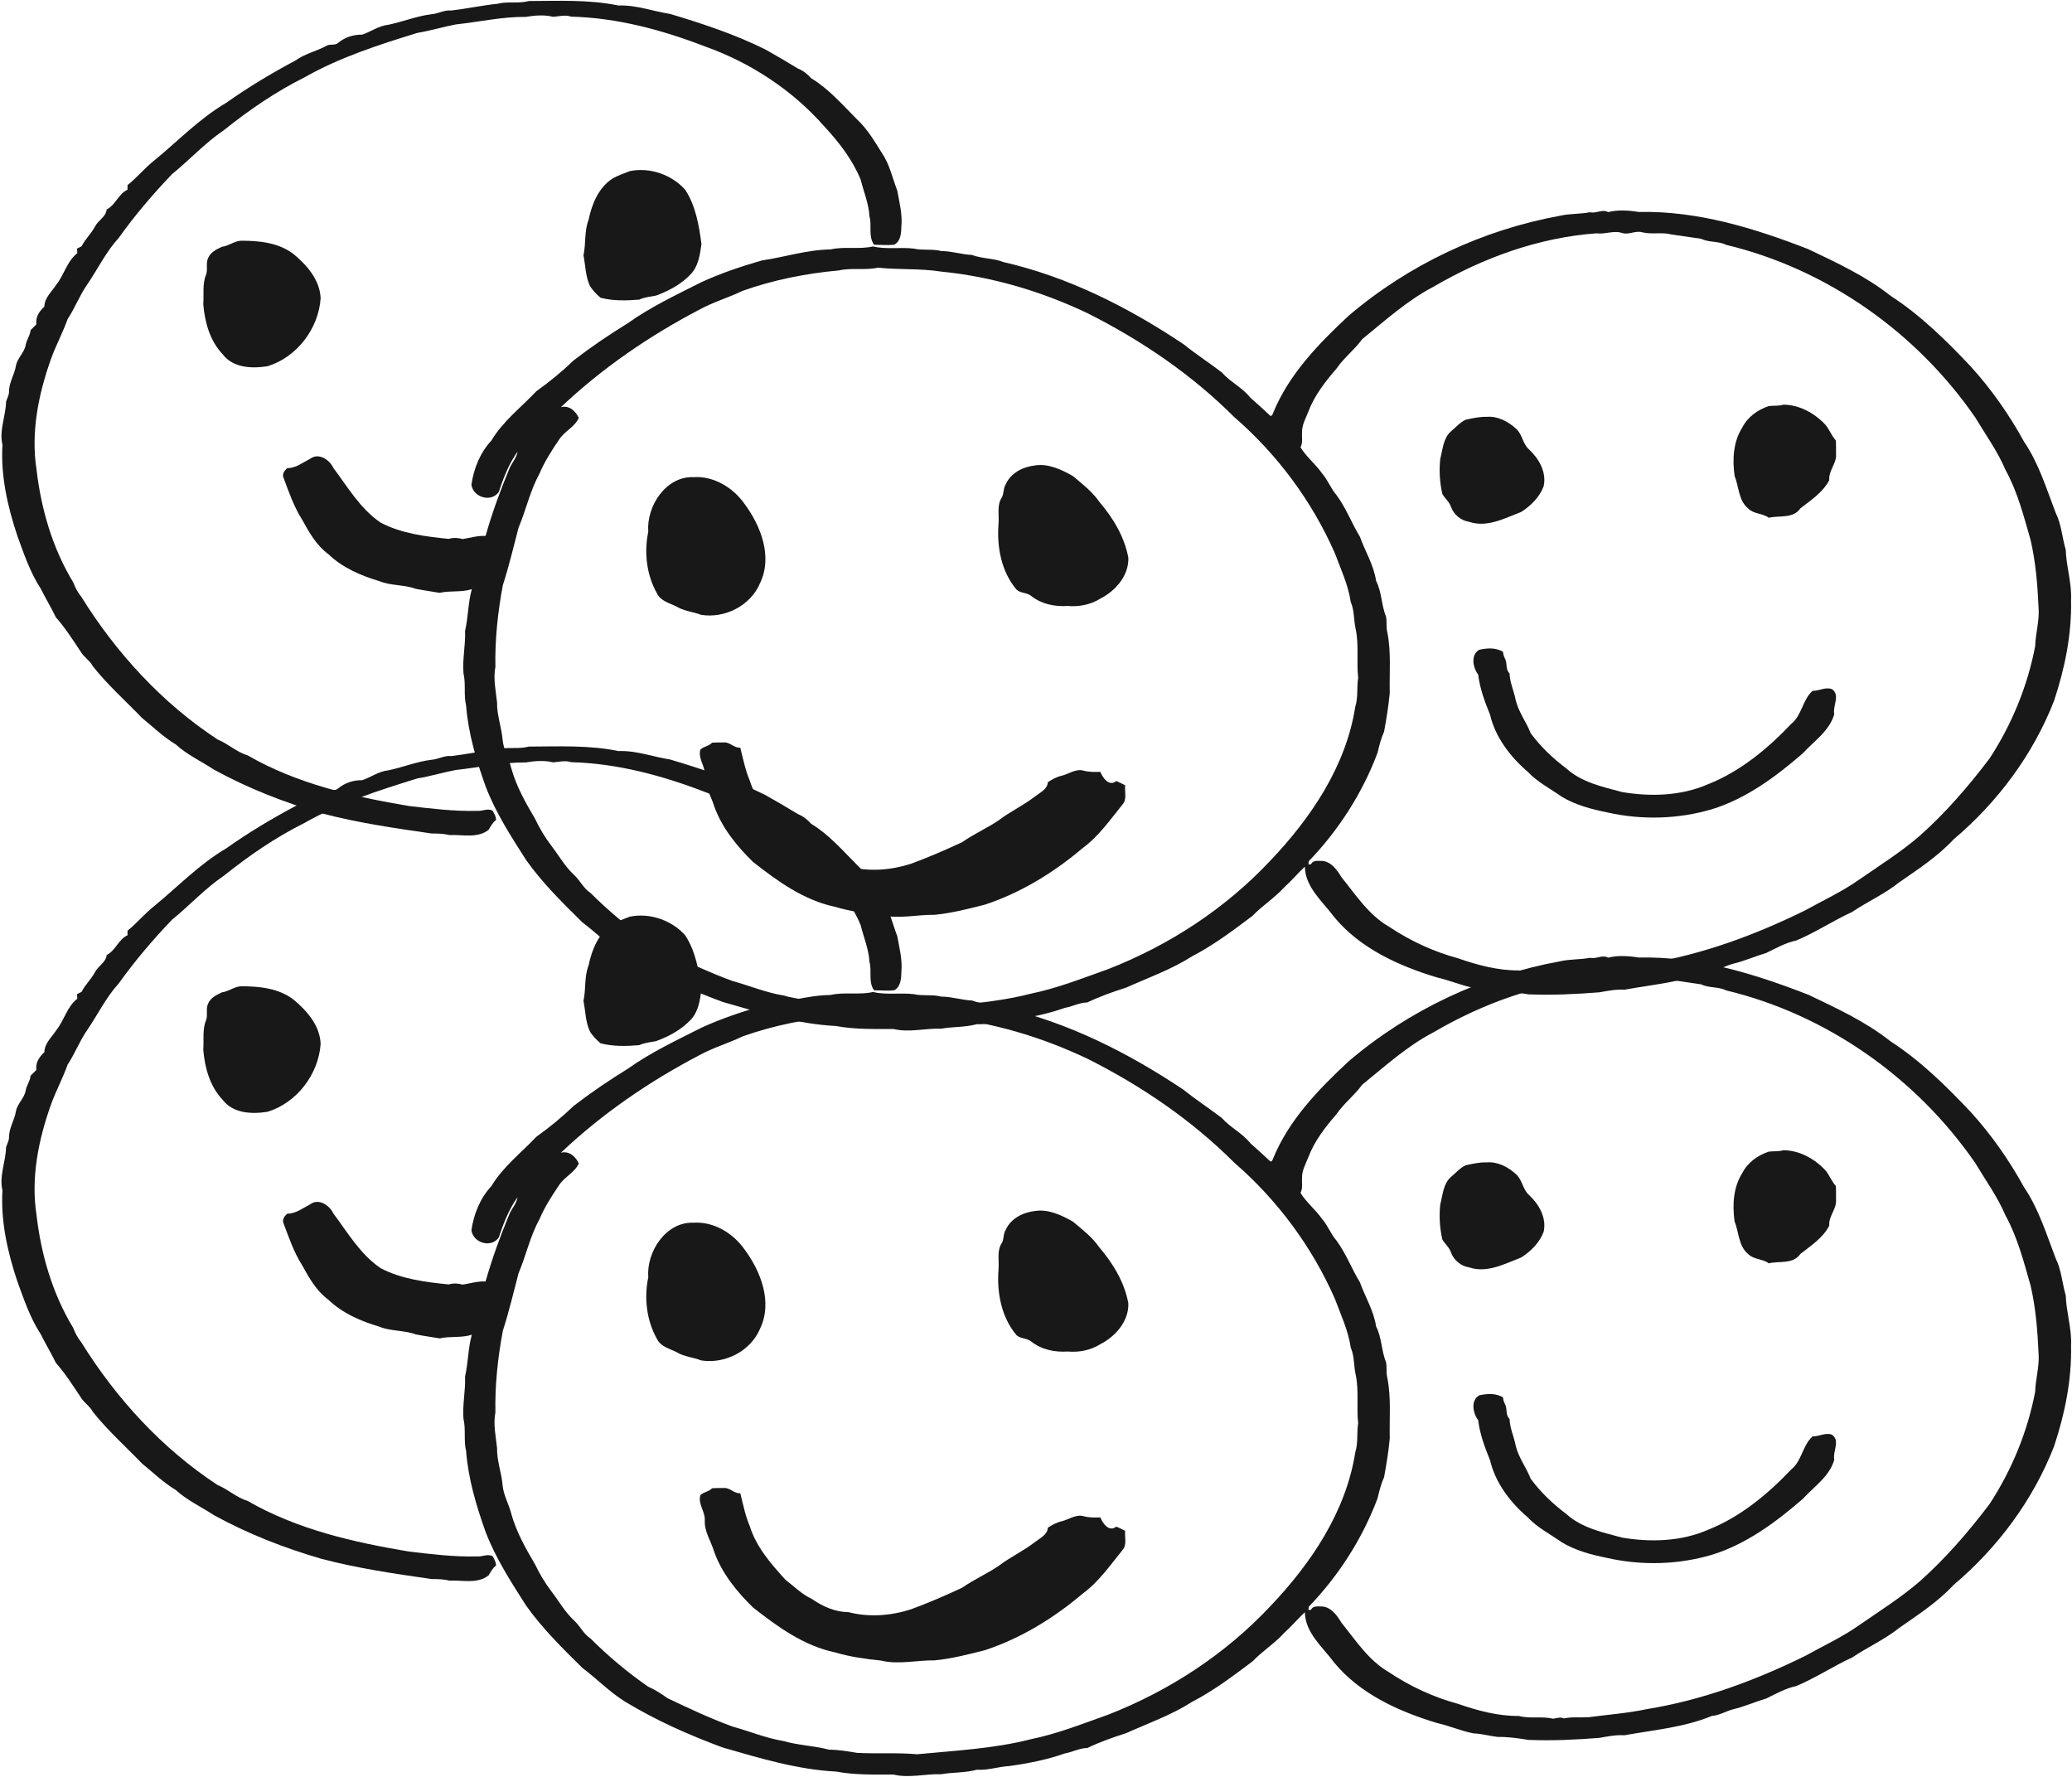 <?xml version="1.0" encoding="UTF-8"?>
<svg width="428px" height="367px" viewBox="0 0 428 367" version="1.1" xmlns="http://www.w3.org/2000/svg" xmlns:xlink="http://www.w3.org/1999/xlink">
    <!-- Generator: Sketch 43.2 (39069) - http://www.bohemiancoding.com/sketch -->
    <title>Group 2</title>
    <desc>Created with Sketch.</desc>
    <defs></defs>
    <g id="Page-1" stroke="none" stroke-width="1" fill="none" fill-rule="evenodd">
        <g id="Group-2" fill-rule="nonzero" fill="#181819">
            <g id="smiley-copy" transform="translate(214, 260.5) rotate(-360) translate(-214, -260.5) translate(0, 154)">
                <path d="M102.75,0.783 C104.875,0.225 107.111,0.8 109.232,0.212 C115.423,0.191 121.667,-0.118 127.76,1.139 C131.403,0.994 134.872,2.332 138.441,2.883 C145.121,4.882 151.771,7.082 158.035,10.183 C160.317,11.466 162.576,12.783 164.808,14.151 C165.891,14.581 166.789,15.296 167.557,16.16 C171.24,18.38 174.079,21.707 177.099,24.727 C179.167,26.662 180.618,29.121 182.103,31.503 C183.745,33.855 184.325,36.717 185.337,39.355 C185.783,41.8 186.423,44.256 186.195,46.759 C186.148,48.12 186.088,49.81 184.724,50.535 C183.34,50.717 181.945,50.549 180.558,50.559 C179.297,48.819 180.152,46.621 179.599,44.686 C179.462,42.073 178.409,39.63 177.783,37.1 C176.087,32.981 173.322,29.397 170.312,26.155 C163.706,18.616 155.045,12.948 145.644,9.598 C136.802,6.185 127.468,3.672 117.956,3.434 C116.74,3.024 115.506,3.373 114.28,3.474 C112.409,3.014 110.472,3.178 108.599,3.487 C103.736,3.447 98.976,4.529 94.157,5.046 C91.492,5.553 88.888,6.353 86.207,6.793 C78.213,9.266 70.159,11.843 62.856,16.005 C56.92,18.965 51.42,22.745 46.252,26.884 C42.361,29.508 39.177,33.018 35.54,35.968 C31.582,40.097 27.862,44.468 24.53,49.134 C21.893,52.014 20.207,55.561 18.018,58.763 C16.443,61.007 15.491,63.618 13.973,65.896 C12.974,68.714 11.53,71.372 10.527,74.164 C7.933,81.451 6.345,89.295 7.551,97.029 C8.496,105.156 10.846,113.239 15.106,120.258 C15.528,121.343 16.061,122.367 16.798,123.278 C24.028,134.896 33.486,145.233 44.955,152.749 C47.134,153.646 48.866,155.342 51.156,156.028 C61.348,161.92 72.991,164.554 84.467,166.486 C89.149,167.024 93.815,167.618 98.537,167.484 C99.63,167.601 100.722,166.882 101.761,167.457 C102.097,168.058 102.469,168.663 102.465,169.382 C101.768,169.899 101.369,170.669 100.937,171.398 C98.604,173.236 95.524,172.352 92.813,172.493 C91.613,172.174 90.383,172.174 89.153,172.164 C81.531,171.069 73.863,169.953 66.409,167.988 C58.717,165.757 51.219,162.827 44.194,158.974 C41.567,157.234 38.651,155.92 36.311,153.77 C33.764,152.248 31.639,150.172 29.35,148.31 C25.945,144.78 22.258,141.497 19.198,137.65 C18.568,136.421 17.288,135.729 16.621,134.533 C15.019,132.124 13.46,129.675 11.54,127.508 C10.568,125.492 9.405,123.58 8.409,121.578 C6.217,118.222 4.937,114.392 3.573,110.649 C1.565,104.625 0.124,98.269 0.506,91.889 C-0.194,88.886 1.183,85.976 1.254,82.989 C1.441,82.304 1.86,81.679 1.86,80.95 C1.843,79.045 2.976,77.412 3.291,75.568 C3.573,73.939 5.051,72.847 5.312,71.227 C5.497,70.169 6.234,69.296 6.308,68.21 C6.707,67.794 7.115,67.391 7.521,66.984 C7.286,65.519 8.144,64.283 9.16,63.332 C9.224,61.441 10.722,60.218 11.667,58.746 C13.279,56.714 13.862,53.912 15.97,52.293 C15.954,52.054 15.927,51.584 15.913,51.348 C16.232,51.187 16.554,51.023 16.872,50.861 C17.576,49.397 18.823,48.295 19.587,46.86 C20.227,45.523 21.876,44.838 22.037,43.262 C23.894,42.335 24.45,40.053 26.344,39.18 C26.34,38.945 26.34,38.474 26.34,38.243 C28.277,36.701 29.843,34.749 31.787,33.213 C36.72,29.175 41.185,24.495 46.715,21.246 C51.3,18.001 56.116,15.118 61.073,12.474 C63.007,11.073 65.38,10.586 67.454,9.454 C68.195,8.997 69.197,9.477 69.854,8.849 C71.235,7.694 73.028,7.122 74.818,7.159 C76.624,6.541 78.263,5.308 80.221,5.117 C83.217,4.492 86.086,3.313 89.139,2.936 C90.534,2.839 91.79,2.009 93.218,2.174 C96.412,1.794 99.553,1.115 102.75,0.783 Z" id="Shape"></path>
                <path d="M130.093,35.347 C134.185,34.49 138.787,36.072 141.555,39.22 C143.713,42.54 144.384,46.551 144.897,50.408 C144.588,52.588 144.273,54.99 142.671,56.643 C140.721,58.716 138.153,60.09 135.509,61.058 C134.336,61.279 133.136,61.377 132.036,61.888 C129.379,62.106 126.657,62.183 124.053,61.501 C123.239,60.839 122.528,60.043 121.921,59.186 C120.923,57.191 120.963,54.893 120.524,52.746 C121.063,50.307 120.658,47.717 121.593,45.358 C122.263,42.109 123.671,38.683 126.604,36.832 C127.713,36.223 128.909,35.79 130.093,35.347 Z" id="Shape"></path>
                <path d="M328.444,43.84 C329.718,44.156 330.978,43.138 332.171,43.809 C334.209,43.302 336.431,43.45 338.495,43.786 C350.591,43.504 362.352,47.109 373.55,51.476 C379.402,54.271 385.388,57.023 390.496,61.081 C396.723,65.103 402.052,70.364 407.106,75.723 C411.376,80.429 415.043,85.677 418.103,91.247 C421.136,95.709 422.708,100.92 424.625,105.915 C425.821,108.314 425.959,111.035 426.71,113.582 C426.807,117.069 427.993,120.456 427.802,123.973 C427.96,131.059 426.522,138.003 424.307,144.716 C419.986,155.843 412.633,165.703 403.55,173.373 C400.276,176.898 396.213,179.542 392.289,182.266 C389.302,184.675 385.76,186.22 382.599,188.364 C378.671,190.161 375.041,192.594 371.043,194.27 C368.837,194.73 366.857,195.856 364.849,196.837 C362.536,197.519 360.331,198.52 357.985,199.071 C356.504,199.461 355.163,200.321 353.614,200.438 C347.887,202.807 341.602,203.338 335.533,204.433 C333.793,204.319 332.097,204.668 330.398,204.967 C325.515,205.354 320.611,205.592 315.694,205.387 C313.59,205.034 311.465,204.742 309.326,204.772 C307.654,204.574 306.018,204.094 304.329,204.04 C301.758,203.516 299.332,202.461 296.771,201.88 C288.888,199.491 280.925,195.893 275.566,189.385 C273.213,186.194 269.617,183.308 269.539,179.017 C268.065,180.381 266.781,181.934 265.286,183.274 C263.312,185.461 260.772,187.03 258.741,189.16 C254.732,192.174 250.717,195.211 246.259,197.522 C242.003,200.244 237.213,201.937 232.615,204 C229.887,204.87 227.182,205.82 224.594,207.064 C222.996,207.074 221.575,207.9 220.019,208.166 C216.296,209.482 212.401,210.245 208.493,210.789 C206.241,210.914 204.066,211.7 201.79,211.549 C199.37,212.221 196.863,212.049 194.417,212.479 C191.135,212.362 187.844,213.333 184.59,212.553 C180.618,212.54 176.616,212.664 172.698,211.932 C164.678,211.515 156.919,209.16 149.24,206.946 C142.299,204.369 135.492,201.362 129.141,197.502 C125.937,195.523 123.319,192.778 120.316,190.534 C116.187,186.469 112.034,182.38 108.669,177.637 C105.555,172.762 102.375,167.857 100.31,162.428 C98.37,157.009 96.724,151.445 96.275,145.697 C95.752,143.523 96.255,141.275 95.742,139.108 C95.491,136.159 96.184,133.273 96.067,130.323 C96.724,127.477 96.677,124.491 97.461,121.696 C95.303,122.404 93.014,121.944 90.822,122.455 C89.186,122.169 87.531,121.958 85.898,121.632 C83.465,120.728 80.764,121.02 78.354,120.036 C74.53,118.89 70.742,117.274 67.826,114.462 C65.386,112.678 63.865,109.997 62.444,107.394 C60.731,104.726 59.695,101.706 58.593,98.753 C58.207,97.916 58.747,97.201 59.357,96.687 C61.113,96.713 62.564,95.521 64.073,94.761 C65.792,93.445 68.071,94.946 68.852,96.64 C71.842,100.624 74.429,105.119 78.645,107.961 C82.976,110.229 87.916,110.827 92.695,111.311 C93.651,111.019 94.626,111.079 95.578,111.348 C97.143,111.093 98.698,110.612 100.3,110.7 C101.627,106.046 103.27,101.487 105.13,97.023 C105.599,95.716 106.695,94.698 106.906,93.29 C105.116,95.806 103.987,98.696 103.038,101.612 C101.45,103.866 97.746,102.741 97.378,100.123 C97.86,96.784 99.184,93.481 101.507,90.995 C103.883,87.011 107.647,84.148 110.794,80.809 C113.509,78.877 116.1,76.744 118.513,74.426 C122.086,71.674 125.819,69.134 129.66,66.776 C134.43,63.373 139.749,60.883 144.96,58.249 C148.952,56.425 153.121,55.024 157.338,53.808 C162.07,53.109 166.716,51.587 171.539,51.523 C174.424,50.855 177.424,51.567 180.31,50.908 C183.065,51.543 185.914,51.033 188.705,51.342 C190.599,51.785 192.57,51.359 194.457,51.859 C196.588,51.859 198.636,52.568 200.765,52.662 C202.869,53.455 205.182,53.314 207.293,54.137 C220.676,57.198 233.091,63.487 244.459,71.086 C247.02,73.146 249.775,74.936 252.383,76.925 C254.122,78.914 256.626,80.036 258.265,82.133 C259.635,83.319 260.963,84.552 262.29,85.791 C262.638,86.178 262.907,85.546 262.987,85.274 C266.255,77.298 272.368,71.012 278.569,65.23 C290.983,54.641 306.266,47.468 322.284,44.559 C324.318,44.092 326.406,44.239 328.444,43.84 L328.444,43.84 Z M329.798,48.194 C317.876,49.05 306.34,53.24 296.061,59.257 C290.645,62.086 286.096,66.235 281.377,70.058 C279.799,72.252 277.593,73.892 276.075,76.136 C273.752,78.823 271.503,81.696 270.243,85.059 C269.697,86.446 268.903,87.814 268.95,89.349 C268.883,90.364 269.151,91.456 268.635,92.393 C269.871,94.415 271.775,95.877 273.119,97.819 C274.295,99.169 274.892,100.903 276.068,102.25 C278.046,104.914 279.199,108.066 280.918,110.884 C282.001,113.921 283.784,116.757 284.246,119.975 C285.443,122.294 285.329,124.998 286.308,127.39 C286.505,128.395 286.311,129.436 286.539,130.441 C287.407,134.61 286.971,138.893 287.072,143.123 C286.83,145.801 286.385,148.462 285.905,151.116 C285.285,152.51 284.897,153.985 284.558,155.47 C281.428,163.835 276.501,171.492 270.32,177.915 C270.314,178.083 270.3,178.419 270.294,178.587 C270.424,178.564 270.686,178.524 270.813,178.5 C271.168,177.714 272.067,177.818 272.78,177.825 C274.822,177.747 276.159,179.629 277.107,181.198 C280.07,184.87 282.748,189.032 286.941,191.428 C291.288,194.334 296.104,196.571 301.152,197.935 C305.204,199.34 309.427,200.485 313.737,200.445 C316.056,201.07 318.486,200.452 320.816,201.013 C321.56,200.909 322.307,200.606 323.044,200.956 C324.707,200.583 326.423,200.815 328.112,200.704 C332.124,200.176 336.186,199.877 340.148,199.041 C351.567,197.19 362.573,193.131 372.967,188.001 C376.613,185.962 380.434,184.218 383.866,181.809 C388.143,178.843 392.567,176.071 396.515,172.674 C401.898,167.887 406.627,162.407 410.974,156.666 C415.562,149.641 418.817,141.732 420.389,133.491 C420.472,130.777 421.327,128.126 421.086,125.398 C420.881,120.765 420.502,116.105 419.453,111.566 C418.036,106.624 416.749,101.571 414.252,97.039 C412.613,93.189 410.143,89.779 407.998,86.205 C395.878,68.63 377.3,55.531 356.527,50.566 C354.901,49.749 353.021,50.129 351.409,49.326 C349.358,49.034 347.31,48.704 345.252,48.426 C343.295,47.905 341.23,48.466 339.273,47.996 C337.902,47.552 336.548,48.533 335.157,48.153 C333.391,47.515 331.604,48.446 329.798,48.194 L329.798,48.194 Z M173.285,55.857 C166.521,56.479 159.811,57.796 153.403,60.073 C150.49,61.478 147.357,62.378 144.515,63.934 C134.141,69.356 124.371,76.048 115.865,84.105 C117.551,83.671 118.898,84.874 119.562,86.329 C118.674,88.264 116.552,89.087 115.453,90.854 C113.945,93.085 112.473,95.359 111.431,97.852 C109.49,101.36 108.672,105.327 107.114,108.996 C106.078,112.95 105.137,116.948 103.876,120.852 C102.827,126.423 102.224,132.067 102.331,137.744 C101.855,140.204 102.418,142.666 102.676,145.119 C102.619,147.723 103.605,150.202 103.819,152.786 C104.004,154.848 105.096,156.642 105.599,158.628 C106.631,162.394 108.552,165.781 110.519,169.12 C111.461,171.095 112.584,172.994 113.921,174.731 C115.47,176.76 116.73,179.028 118.627,180.768 C119.853,181.9 120.544,183.519 121.978,184.443 C125.632,188.088 129.61,191.425 133.85,194.374 C135.277,194.992 136.578,195.829 137.831,196.746 C142.259,198.859 146.703,200.952 151.322,202.636 C154.817,203.596 158.192,205.024 161.785,205.612 C164.879,206.516 168.147,206.59 171.257,207.406 C173.204,207.413 175.118,207.749 177.035,208.065 C181.161,208.297 185.364,207.984 189.446,208.357 C197.279,207.598 205.225,207.221 212.911,205.256 C218.411,204.131 223.643,202.051 228.921,200.173 C241.543,195.241 253.153,187.658 262.441,177.737 C270.82,168.925 278.032,158.248 279.953,145.982 C280.573,144.034 280.221,141.978 280.549,139.989 C280.174,136.679 280.734,133.3 280.05,130.021 C279.608,128.133 279.802,126.154 279.014,124.346 C278.505,120.815 276.96,117.587 275.737,114.274 C271.001,103.483 263.815,93.824 254.933,86.134 C246.155,77.362 235.785,70.303 224.722,64.737 C215.197,60.191 204.934,57.134 194.423,56.102 C190.1,55.414 185.686,55.753 181.349,55.286 C178.694,55.881 175.939,55.259 173.285,55.857 Z" id="Shape"></path>
                <path d="M49.691,49.722 C53.445,49.709 57.483,50.079 60.6,52.45 C63.392,54.755 66.09,57.819 66.231,61.626 C65.809,67.895 61.294,73.811 55.261,75.649 C52.04,76.159 48.126,76.018 45.987,73.162 C43.35,70.401 42.291,66.527 41.989,62.808 C42.15,60.792 41.768,58.679 42.555,56.764 C42.994,55.629 42.445,54.325 43.021,53.237 C43.521,52.081 44.747,51.493 45.82,50.982 C47.194,50.814 48.3,49.853 49.691,49.722 Z" id="Shape"></path>
                <path d="M365.355,83.883 C366.354,83.739 367.393,83.903 368.382,83.587 C371.69,83.608 374.813,85.334 377.056,87.726 C377.904,88.728 378.339,90.018 379.231,90.999 C379.254,91.916 379.271,92.833 379.258,93.754 C379.432,95.722 377.682,97.197 377.86,99.176 C376.56,101.689 374.063,103.315 371.887,105.012 C370.403,107.195 367.527,106.429 365.365,106.947 C364.055,105.979 362.282,106.214 361.119,105.042 C359.108,103.402 359.202,100.53 358.3,98.282 C357.834,94.919 358.015,91.261 359.889,88.318 C360.978,86.131 363.083,84.639 365.355,83.883 Z" id="Shape"></path>
                <path d="M307.131,86.097 C309.38,85.919 311.548,87.068 313.167,88.556 C314.495,89.725 314.531,91.751 315.896,92.883 C317.93,94.815 319.498,97.543 318.862,100.439 C318.014,102.69 316.227,104.464 314.236,105.734 C310.845,107.034 307.178,109.04 303.491,107.79 C301.782,107.538 300.28,106.295 299.707,104.666 C299.362,103.624 298.454,102.946 297.934,102.018 C297.391,99.65 297.247,97.194 297.502,94.778 C298.031,92.823 298.095,90.549 299.711,89.104 C300.723,88.298 301.564,87.226 302.771,86.692 C304.202,86.386 305.653,86.053 307.131,86.097 Z" id="Shape"></path>
                <path d="M213.923,96.122 C216.614,95.736 219.302,97.019 221.611,98.326 C223.549,99.962 225.617,101.521 227.071,103.644 C229.91,106.97 232.283,110.864 233.077,115.218 C233.191,118.921 230.413,122.058 227.276,123.661 C225.268,124.907 222.882,125.378 220.546,125.166 C217.901,125.347 215.14,124.786 213.028,123.113 C212.15,122.357 210.839,122.589 209.985,121.796 C206.831,118.091 205.896,112.987 206.254,108.244 C206.429,106.386 205.842,104.303 206.992,102.67 C207.394,101.85 207.22,100.849 207.739,100.06 C208.805,97.617 211.399,96.388 213.923,96.122 Z" id="Shape"></path>
                <path d="M143.238,98.561 C147.471,98.279 151.466,100.742 153.839,104.142 C157.184,108.67 159.613,114.98 157.016,120.412 C155.072,125.099 149.753,127.79 144.83,127 C143.177,126.359 141.347,126.248 139.806,125.324 C138.361,124.571 136.484,124.185 135.717,122.586 C133.551,118.759 133.022,114.12 133.907,109.85 C133.501,104.585 137.536,98.346 143.238,98.561 Z" id="Shape"></path>
                <path d="M305.563,134.214 C307.218,133.854 308.911,133.736 310.459,134.62 C310.509,135.09 310.633,135.554 310.848,135.984 C311.428,136.958 310.912,138.252 311.817,139.085 C311.87,140.973 312.725,142.707 313.073,144.544 C313.643,147.044 315.269,149.09 316.184,151.445 C318.238,154.247 320.789,156.659 323.567,158.745 C326.738,161.628 331.072,162.522 335.07,163.607 C340.959,164.598 347.263,164.413 352.797,161.998 C359.48,159.354 365.107,154.67 370.024,149.51 C372.229,147.736 372.313,144.541 374.421,142.697 C375.772,142.737 377.129,141.81 378.447,142.367 C380.173,143.607 378.527,145.821 378.892,147.514 C377.93,150.965 374.713,153.061 372.404,155.594 C366.85,160.415 360.743,164.944 353.651,167.145 C346.67,169.217 339.142,169.409 332.057,167.823 C328.792,167.155 325.454,166.311 322.562,164.544 C320.199,162.868 317.561,161.551 315.564,159.404 C311.967,156.33 308.884,152.292 307.798,147.649 C306.722,144.978 305.673,142.216 305.345,139.357 C304.259,137.933 303.726,135.265 305.563,134.214 Z" id="Shape"></path>
                <path d="M144.679,154.828 C145.362,154.17 146.432,154.129 147.092,153.407 C147.893,153.37 148.694,153.33 149.498,153.357 C150.782,153.236 151.62,154.549 152.914,154.435 C153.497,156.733 153.953,159.081 154.888,161.272 C156.235,165.582 159.278,169.039 162.248,172.315 C164.041,173.672 165.633,175.329 167.704,176.273 C169.94,177.835 172.524,178.984 175.292,179.007 C179.512,180.106 184.053,179.743 188.152,178.423 C191.749,177.109 195.251,175.581 198.727,173.968 C201.13,172.281 203.848,171.095 206.288,169.446 C208.654,167.635 211.389,166.385 213.769,164.534 C214.798,163.718 216.363,163.049 216.45,161.557 C217.348,160.983 218.28,160.452 219.332,160.224 C220.814,159.854 222.205,158.759 223.8,159.172 C224.94,159.495 226.116,159.471 227.292,159.431 C227.789,160.701 229.116,162.535 230.584,161.332 C231.204,161.594 231.817,161.89 232.417,162.203 C232.28,163.526 232.843,165.105 231.854,166.194 C229.307,169.338 226.951,172.752 223.653,175.167 C217.68,180.23 210.88,184.413 203.422,186.869 C200.01,187.729 196.592,188.619 193.073,188.959 C189.376,188.905 185.639,189.889 181.975,189.002 C178.781,188.67 175.601,188.243 172.514,187.316 C166.092,185.982 160.599,182.018 155.531,178.023 C152.166,174.734 149.106,170.978 147.511,166.486 C146.864,164.312 145.436,162.337 145.587,159.982 C145.647,158.174 144.129,156.632 144.679,154.828 Z" id="Shape"></path>
            </g>
            <g id="smiley-copy-2">
                <path d="M102.75,0.783 C104.875,0.225 107.111,0.8 109.232,0.212 C115.423,0.191 121.667,-0.118 127.76,1.139 C131.403,0.994 134.872,2.332 138.441,2.883 C145.121,4.882 151.771,7.082 158.035,10.183 C160.317,11.466 162.576,12.783 164.808,14.151 C165.891,14.581 166.789,15.296 167.557,16.16 C171.24,18.38 174.079,21.707 177.099,24.727 C179.167,26.662 180.618,29.121 182.103,31.503 C183.745,33.855 184.325,36.717 185.337,39.355 C185.783,41.8 186.423,44.256 186.195,46.759 C186.148,48.12 186.088,49.81 184.724,50.535 C183.34,50.717 181.945,50.549 180.558,50.559 C179.297,48.819 180.152,46.621 179.599,44.686 C179.462,42.073 178.409,39.63 177.783,37.1 C176.087,32.981 173.322,29.397 170.312,26.155 C163.706,18.616 155.045,12.948 145.644,9.598 C136.802,6.185 127.468,3.672 117.956,3.434 C116.74,3.024 115.506,3.373 114.28,3.474 C112.409,3.014 110.472,3.178 108.599,3.487 C103.736,3.447 98.976,4.529 94.157,5.046 C91.492,5.553 88.888,6.353 86.207,6.793 C78.213,9.266 70.159,11.843 62.856,16.005 C56.92,18.965 51.42,22.745 46.252,26.884 C42.361,29.508 39.177,33.018 35.54,35.968 C31.582,40.097 27.862,44.468 24.53,49.134 C21.893,52.014 20.207,55.561 18.018,58.763 C16.443,61.007 15.491,63.618 13.973,65.896 C12.974,68.714 11.53,71.372 10.527,74.164 C7.933,81.451 6.345,89.295 7.551,97.029 C8.496,105.156 10.846,113.239 15.106,120.258 C15.528,121.343 16.061,122.367 16.798,123.278 C24.028,134.896 33.486,145.233 44.955,152.749 C47.134,153.646 48.866,155.342 51.156,156.028 C61.348,161.92 72.991,164.554 84.467,166.486 C89.149,167.024 93.815,167.618 98.537,167.484 C99.63,167.601 100.722,166.882 101.761,167.457 C102.097,168.058 102.469,168.663 102.465,169.382 C101.768,169.899 101.369,170.669 100.937,171.398 C98.604,173.236 95.524,172.352 92.813,172.493 C91.613,172.174 90.383,172.174 89.153,172.164 C81.531,171.069 73.863,169.953 66.409,167.988 C58.717,165.757 51.219,162.827 44.194,158.974 C41.567,157.234 38.651,155.92 36.311,153.77 C33.764,152.248 31.639,150.172 29.35,148.31 C25.945,144.78 22.258,141.497 19.198,137.65 C18.568,136.421 17.288,135.729 16.621,134.533 C15.019,132.124 13.46,129.675 11.54,127.508 C10.568,125.492 9.405,123.58 8.409,121.578 C6.217,118.222 4.937,114.392 3.573,110.649 C1.565,104.625 0.124,98.269 0.506,91.889 C-0.194,88.886 1.183,85.976 1.254,82.989 C1.441,82.304 1.86,81.679 1.86,80.95 C1.843,79.045 2.976,77.412 3.291,75.568 C3.573,73.939 5.051,72.847 5.312,71.227 C5.497,70.169 6.234,69.296 6.308,68.21 C6.707,67.794 7.115,67.391 7.521,66.984 C7.286,65.519 8.144,64.283 9.16,63.332 C9.224,61.441 10.722,60.218 11.667,58.746 C13.279,56.714 13.862,53.912 15.97,52.293 C15.954,52.054 15.927,51.584 15.913,51.348 C16.232,51.187 16.554,51.023 16.872,50.861 C17.576,49.397 18.823,48.295 19.587,46.86 C20.227,45.523 21.876,44.838 22.037,43.262 C23.894,42.335 24.45,40.053 26.344,39.18 C26.34,38.945 26.34,38.474 26.34,38.243 C28.277,36.701 29.843,34.749 31.787,33.213 C36.72,29.175 41.185,24.495 46.715,21.246 C51.3,18.001 56.116,15.118 61.073,12.474 C63.007,11.073 65.38,10.586 67.454,9.454 C68.195,8.997 69.197,9.477 69.854,8.849 C71.235,7.694 73.028,7.122 74.818,7.159 C76.624,6.541 78.263,5.308 80.221,5.117 C83.217,4.492 86.086,3.313 89.139,2.936 C90.534,2.839 91.79,2.009 93.218,2.174 C96.412,1.794 99.553,1.115 102.75,0.783 Z" id="Shape"></path>
                <path d="M130.093,35.347 C134.185,34.49 138.787,36.072 141.555,39.22 C143.713,42.54 144.384,46.551 144.897,50.408 C144.588,52.588 144.273,54.99 142.671,56.643 C140.721,58.716 138.153,60.09 135.509,61.058 C134.336,61.279 133.136,61.377 132.036,61.888 C129.379,62.106 126.657,62.183 124.053,61.501 C123.239,60.839 122.528,60.043 121.921,59.186 C120.923,57.191 120.963,54.893 120.524,52.746 C121.063,50.307 120.658,47.717 121.593,45.358 C122.263,42.109 123.671,38.683 126.604,36.832 C127.713,36.223 128.909,35.79 130.093,35.347 Z" id="Shape"></path>
                <path d="M328.444,43.84 C329.718,44.156 330.978,43.138 332.171,43.809 C334.209,43.302 336.431,43.45 338.495,43.786 C350.591,43.504 362.352,47.109 373.55,51.476 C379.402,54.271 385.388,57.023 390.496,61.081 C396.723,65.103 402.052,70.364 407.106,75.723 C411.376,80.429 415.043,85.677 418.103,91.247 C421.136,95.709 422.708,100.92 424.625,105.915 C425.821,108.314 425.959,111.035 426.71,113.582 C426.807,117.069 427.993,120.456 427.802,123.973 C427.96,131.059 426.522,138.003 424.307,144.716 C419.986,155.843 412.633,165.703 403.55,173.373 C400.276,176.898 396.213,179.542 392.289,182.266 C389.302,184.675 385.76,186.22 382.599,188.364 C378.671,190.161 375.041,192.594 371.043,194.27 C368.837,194.73 366.857,195.856 364.849,196.837 C362.536,197.519 360.331,198.52 357.985,199.071 C356.504,199.461 355.163,200.321 353.614,200.438 C347.887,202.807 341.602,203.338 335.533,204.433 C333.793,204.319 332.097,204.668 330.398,204.967 C325.515,205.354 320.611,205.592 315.694,205.387 C313.59,205.034 311.465,204.742 309.326,204.772 C307.654,204.574 306.018,204.094 304.329,204.04 C301.758,203.516 299.332,202.461 296.771,201.88 C288.888,199.491 280.925,195.893 275.566,189.385 C273.213,186.194 269.617,183.308 269.539,179.017 C268.065,180.381 266.781,181.934 265.286,183.274 C263.312,185.461 260.772,187.03 258.741,189.16 C254.732,192.174 250.717,195.211 246.259,197.522 C242.003,200.244 237.213,201.937 232.615,204 C229.887,204.87 227.182,205.82 224.594,207.064 C222.996,207.074 221.575,207.9 220.019,208.166 C216.296,209.482 212.401,210.245 208.493,210.789 C206.241,210.914 204.066,211.7 201.79,211.549 C199.37,212.221 196.863,212.049 194.417,212.479 C191.135,212.362 187.844,213.333 184.59,212.553 C180.618,212.54 176.616,212.664 172.698,211.932 C164.678,211.515 156.919,209.16 149.24,206.946 C142.299,204.369 135.492,201.362 129.141,197.502 C125.937,195.523 123.319,192.778 120.316,190.534 C116.187,186.469 112.034,182.38 108.669,177.637 C105.555,172.762 102.375,167.857 100.31,162.428 C98.37,157.009 96.724,151.445 96.275,145.697 C95.752,143.523 96.255,141.275 95.742,139.108 C95.491,136.159 96.184,133.273 96.067,130.323 C96.724,127.477 96.677,124.491 97.461,121.696 C95.303,122.404 93.014,121.944 90.822,122.455 C89.186,122.169 87.531,121.958 85.898,121.632 C83.465,120.728 80.764,121.02 78.354,120.036 C74.53,118.89 70.742,117.274 67.826,114.462 C65.386,112.678 63.865,109.997 62.444,107.394 C60.731,104.726 59.695,101.706 58.593,98.753 C58.207,97.916 58.747,97.201 59.357,96.687 C61.113,96.713 62.564,95.521 64.073,94.761 C65.792,93.445 68.071,94.946 68.852,96.64 C71.842,100.624 74.429,105.119 78.645,107.961 C82.976,110.229 87.916,110.827 92.695,111.311 C93.651,111.019 94.626,111.079 95.578,111.348 C97.143,111.093 98.698,110.612 100.3,110.7 C101.627,106.046 103.27,101.487 105.13,97.023 C105.599,95.716 106.695,94.698 106.906,93.29 C105.116,95.806 103.987,98.696 103.038,101.612 C101.45,103.866 97.746,102.741 97.378,100.123 C97.86,96.784 99.184,93.481 101.507,90.995 C103.883,87.011 107.647,84.148 110.794,80.809 C113.509,78.877 116.1,76.744 118.513,74.426 C122.086,71.674 125.819,69.134 129.66,66.776 C134.43,63.373 139.749,60.883 144.96,58.249 C148.952,56.425 153.121,55.024 157.338,53.808 C162.07,53.109 166.716,51.587 171.539,51.523 C174.424,50.855 177.424,51.567 180.31,50.908 C183.065,51.543 185.914,51.033 188.705,51.342 C190.599,51.785 192.57,51.359 194.457,51.859 C196.588,51.859 198.636,52.568 200.765,52.662 C202.869,53.455 205.182,53.314 207.293,54.137 C220.676,57.198 233.091,63.487 244.459,71.086 C247.02,73.146 249.775,74.936 252.383,76.925 C254.122,78.914 256.626,80.036 258.265,82.133 C259.635,83.319 260.963,84.552 262.29,85.791 C262.638,86.178 262.907,85.546 262.987,85.274 C266.255,77.298 272.368,71.012 278.569,65.23 C290.983,54.641 306.266,47.468 322.284,44.559 C324.318,44.092 326.406,44.239 328.444,43.84 L328.444,43.84 Z M329.798,48.194 C317.876,49.05 306.34,53.24 296.061,59.257 C290.645,62.086 286.096,66.235 281.377,70.058 C279.799,72.252 277.593,73.892 276.075,76.136 C273.752,78.823 271.503,81.696 270.243,85.059 C269.697,86.446 268.903,87.814 268.95,89.349 C268.883,90.364 269.151,91.456 268.635,92.393 C269.871,94.415 271.775,95.877 273.119,97.819 C274.295,99.169 274.892,100.903 276.068,102.25 C278.046,104.914 279.199,108.066 280.918,110.884 C282.001,113.921 283.784,116.757 284.246,119.975 C285.443,122.294 285.329,124.998 286.308,127.39 C286.505,128.395 286.311,129.436 286.539,130.441 C287.407,134.61 286.971,138.893 287.072,143.123 C286.83,145.801 286.385,148.462 285.905,151.116 C285.285,152.51 284.897,153.985 284.558,155.47 C281.428,163.835 276.501,171.492 270.32,177.915 C270.314,178.083 270.3,178.419 270.294,178.587 C270.424,178.564 270.686,178.524 270.813,178.5 C271.168,177.714 272.067,177.818 272.78,177.825 C274.822,177.747 276.159,179.629 277.107,181.198 C280.07,184.87 282.748,189.032 286.941,191.428 C291.288,194.334 296.104,196.571 301.152,197.935 C305.204,199.34 309.427,200.485 313.737,200.445 C316.056,201.07 318.486,200.452 320.816,201.013 C321.56,200.909 322.307,200.606 323.044,200.956 C324.707,200.583 326.423,200.815 328.112,200.704 C332.124,200.176 336.186,199.877 340.148,199.041 C351.567,197.19 362.573,193.131 372.967,188.001 C376.613,185.962 380.434,184.218 383.866,181.809 C388.143,178.843 392.567,176.071 396.515,172.674 C401.898,167.887 406.627,162.407 410.974,156.666 C415.562,149.641 418.817,141.732 420.389,133.491 C420.472,130.777 421.327,128.126 421.086,125.398 C420.881,120.765 420.502,116.105 419.453,111.566 C418.036,106.624 416.749,101.571 414.252,97.039 C412.613,93.189 410.143,89.779 407.998,86.205 C395.878,68.63 377.3,55.531 356.527,50.566 C354.901,49.749 353.021,50.129 351.409,49.326 C349.358,49.034 347.31,48.704 345.252,48.426 C343.295,47.905 341.23,48.466 339.273,47.996 C337.902,47.552 336.548,48.533 335.157,48.153 C333.391,47.515 331.604,48.446 329.798,48.194 L329.798,48.194 Z M173.285,55.857 C166.521,56.479 159.811,57.796 153.403,60.073 C150.49,61.478 147.357,62.378 144.515,63.934 C134.141,69.356 124.371,76.048 115.865,84.105 C117.551,83.671 118.898,84.874 119.562,86.329 C118.674,88.264 116.552,89.087 115.453,90.854 C113.945,93.085 112.473,95.359 111.431,97.852 C109.49,101.36 108.672,105.327 107.114,108.996 C106.078,112.95 105.137,116.948 103.876,120.852 C102.827,126.423 102.224,132.067 102.331,137.744 C101.855,140.204 102.418,142.666 102.676,145.119 C102.619,147.723 103.605,150.202 103.819,152.786 C104.004,154.848 105.096,156.642 105.599,158.628 C106.631,162.394 108.552,165.781 110.519,169.12 C111.461,171.095 112.584,172.994 113.921,174.731 C115.47,176.76 116.73,179.028 118.627,180.768 C119.853,181.9 120.544,183.519 121.978,184.443 C125.632,188.088 129.61,191.425 133.85,194.374 C135.277,194.992 136.578,195.829 137.831,196.746 C142.259,198.859 146.703,200.952 151.322,202.636 C154.817,203.596 158.192,205.024 161.785,205.612 C164.879,206.516 168.147,206.59 171.257,207.406 C173.204,207.413 175.118,207.749 177.035,208.065 C181.161,208.297 185.364,207.984 189.446,208.357 C197.279,207.598 205.225,207.221 212.911,205.256 C218.411,204.131 223.643,202.051 228.921,200.173 C241.543,195.241 253.153,187.658 262.441,177.737 C270.82,168.925 278.032,158.248 279.953,145.982 C280.573,144.034 280.221,141.978 280.549,139.989 C280.174,136.679 280.734,133.3 280.05,130.021 C279.608,128.133 279.802,126.154 279.014,124.346 C278.505,120.815 276.96,117.587 275.737,114.274 C271.001,103.483 263.815,93.824 254.933,86.134 C246.155,77.362 235.785,70.303 224.722,64.737 C215.197,60.191 204.934,57.134 194.423,56.102 C190.1,55.414 185.686,55.753 181.349,55.286 C178.694,55.881 175.939,55.259 173.285,55.857 Z" id="Shape"></path>
                <path d="M49.691,49.722 C53.445,49.709 57.483,50.079 60.6,52.45 C63.392,54.755 66.09,57.819 66.231,61.626 C65.809,67.895 61.294,73.811 55.261,75.649 C52.04,76.159 48.126,76.018 45.987,73.162 C43.35,70.401 42.291,66.527 41.989,62.808 C42.15,60.792 41.768,58.679 42.555,56.764 C42.994,55.629 42.445,54.325 43.021,53.237 C43.521,52.081 44.747,51.493 45.82,50.982 C47.194,50.814 48.3,49.853 49.691,49.722 Z" id="Shape"></path>
                <path d="M365.355,83.883 C366.354,83.739 367.393,83.903 368.382,83.587 C371.69,83.608 374.813,85.334 377.056,87.726 C377.904,88.728 378.339,90.018 379.231,90.999 C379.254,91.916 379.271,92.833 379.258,93.754 C379.432,95.722 377.682,97.197 377.86,99.176 C376.56,101.689 374.063,103.315 371.887,105.012 C370.403,107.195 367.527,106.429 365.365,106.947 C364.055,105.979 362.282,106.214 361.119,105.042 C359.108,103.402 359.202,100.53 358.3,98.282 C357.834,94.919 358.015,91.261 359.889,88.318 C360.978,86.131 363.083,84.639 365.355,83.883 Z" id="Shape"></path>
                <path d="M307.131,86.097 C309.38,85.919 311.548,87.068 313.167,88.556 C314.495,89.725 314.531,91.751 315.896,92.883 C317.93,94.815 319.498,97.543 318.862,100.439 C318.014,102.69 316.227,104.464 314.236,105.734 C310.845,107.034 307.178,109.04 303.491,107.79 C301.782,107.538 300.28,106.295 299.707,104.666 C299.362,103.624 298.454,102.946 297.934,102.018 C297.391,99.65 297.247,97.194 297.502,94.778 C298.031,92.823 298.095,90.549 299.711,89.104 C300.723,88.298 301.564,87.226 302.771,86.692 C304.202,86.386 305.653,86.053 307.131,86.097 Z" id="Shape"></path>
                <path d="M213.923,96.122 C216.614,95.736 219.302,97.019 221.611,98.326 C223.549,99.962 225.617,101.521 227.071,103.644 C229.91,106.97 232.283,110.864 233.077,115.218 C233.191,118.921 230.413,122.058 227.276,123.661 C225.268,124.907 222.882,125.378 220.546,125.166 C217.901,125.347 215.14,124.786 213.028,123.113 C212.15,122.357 210.839,122.589 209.985,121.796 C206.831,118.091 205.896,112.987 206.254,108.244 C206.429,106.386 205.842,104.303 206.992,102.67 C207.394,101.85 207.22,100.849 207.739,100.06 C208.805,97.617 211.399,96.388 213.923,96.122 Z" id="Shape"></path>
                <path d="M143.238,98.561 C147.471,98.279 151.466,100.742 153.839,104.142 C157.184,108.67 159.613,114.98 157.016,120.412 C155.072,125.099 149.753,127.79 144.83,127 C143.177,126.359 141.347,126.248 139.806,125.324 C138.361,124.571 136.484,124.185 135.717,122.586 C133.551,118.759 133.022,114.12 133.907,109.85 C133.501,104.585 137.536,98.346 143.238,98.561 Z" id="Shape"></path>
                <path d="M305.563,134.214 C307.218,133.854 308.911,133.736 310.459,134.62 C310.509,135.09 310.633,135.554 310.848,135.984 C311.428,136.958 310.912,138.252 311.817,139.085 C311.87,140.973 312.725,142.707 313.073,144.544 C313.643,147.044 315.269,149.09 316.184,151.445 C318.238,154.247 320.789,156.659 323.567,158.745 C326.738,161.628 331.072,162.522 335.07,163.607 C340.959,164.598 347.263,164.413 352.797,161.998 C359.48,159.354 365.107,154.67 370.024,149.51 C372.229,147.736 372.313,144.541 374.421,142.697 C375.772,142.737 377.129,141.81 378.447,142.367 C380.173,143.607 378.527,145.821 378.892,147.514 C377.93,150.965 374.713,153.061 372.404,155.594 C366.85,160.415 360.743,164.944 353.651,167.145 C346.67,169.217 339.142,169.409 332.057,167.823 C328.792,167.155 325.454,166.311 322.562,164.544 C320.199,162.868 317.561,161.551 315.564,159.404 C311.967,156.33 308.884,152.292 307.798,147.649 C306.722,144.978 305.673,142.216 305.345,139.357 C304.259,137.933 303.726,135.265 305.563,134.214 Z" id="Shape"></path>
                <path d="M144.679,154.828 C145.362,154.17 146.432,154.129 147.092,153.407 C147.893,153.37 148.694,153.33 149.498,153.357 C150.782,153.236 151.62,154.549 152.914,154.435 C153.497,156.733 153.953,159.081 154.888,161.272 C156.235,165.582 159.278,169.039 162.248,172.315 C164.041,173.672 165.633,175.329 167.704,176.273 C169.94,177.835 172.524,178.984 175.292,179.007 C179.512,180.106 184.053,179.743 188.152,178.423 C191.749,177.109 195.251,175.581 198.727,173.968 C201.13,172.281 203.848,171.095 206.288,169.446 C208.654,167.635 211.389,166.385 213.769,164.534 C214.798,163.718 216.363,163.049 216.45,161.557 C217.348,160.983 218.28,160.452 219.332,160.224 C220.814,159.854 222.205,158.759 223.8,159.172 C224.94,159.495 226.116,159.471 227.292,159.431 C227.789,160.701 229.116,162.535 230.584,161.332 C231.204,161.594 231.817,161.89 232.417,162.203 C232.28,163.526 232.843,165.105 231.854,166.194 C229.307,169.338 226.951,172.752 223.653,175.167 C217.68,180.23 210.88,184.413 203.422,186.869 C200.01,187.729 196.592,188.619 193.073,188.959 C189.376,188.905 185.639,189.889 181.975,189.002 C178.781,188.67 175.601,188.243 172.514,187.316 C166.092,185.982 160.599,182.018 155.531,178.023 C152.166,174.734 149.106,170.978 147.511,166.486 C146.864,164.312 145.436,162.337 145.587,159.982 C145.647,158.174 144.129,156.632 144.679,154.828 Z" id="Shape"></path>
            </g>
        </g>
    </g>
</svg>
